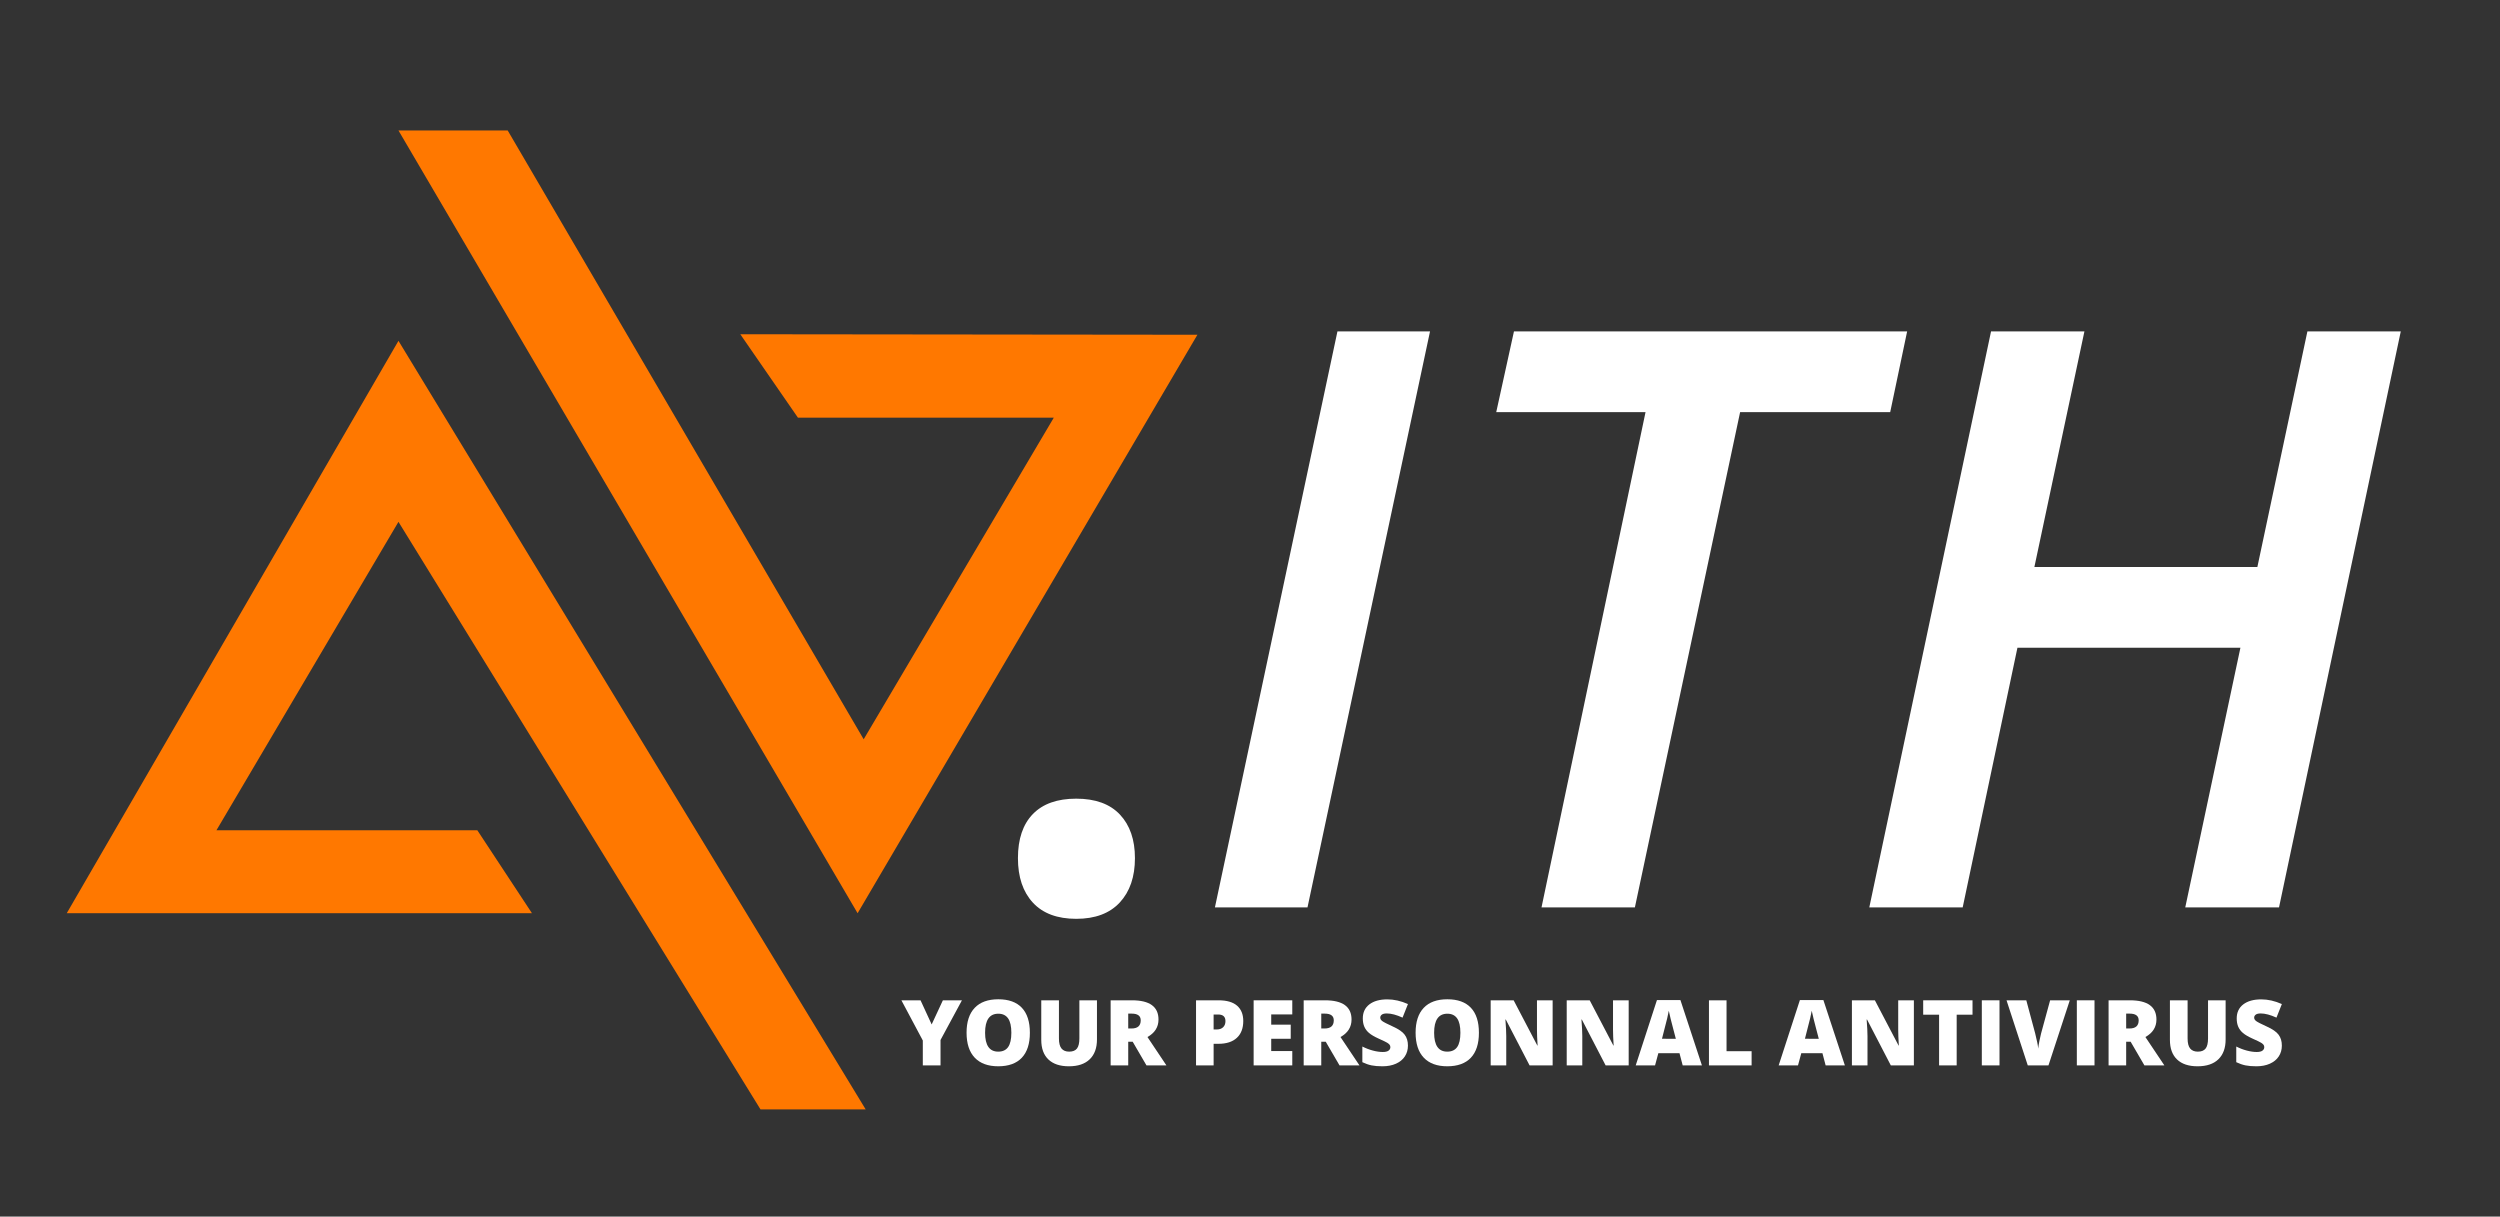 <?xml version="1.0" encoding="utf-8"?>
<!-- Generator: Adobe Illustrator 16.0.0, SVG Export Plug-In . SVG Version: 6.00 Build 0)  -->
<!DOCTYPE svg PUBLIC "-//W3C//DTD SVG 1.1//EN" "http://www.w3.org/Graphics/SVG/1.1/DTD/svg11.dtd">
<svg version="1.1" id="Layer_2" xmlns="http://www.w3.org/2000/svg" xmlns:xlink="http://www.w3.org/1999/xlink" x="0px" y="0px"
	 width="412px" height="200.5px" viewBox="0 0 412 200.5" enable-background="new 0 0 412 200.5" xml:space="preserve">
<rect x="0" y="0" width="412" height="200.5" fill="#333333" stroke="none"/>
<g>
	<polygon fill="#FF7800" points="83.667,21.5 65.667,21.5 141.333,150.5 197.333,55.167 122,55.083 131.5,68.833 173.666,68.833 
		142.333,121.833 	"/>
	<polygon fill="#FF7800" points="65.667,56.167 142.666,182.834 125.333,182.834 65.667,86 35.667,136.833 78.667,136.833 
		87.667,150.5 11,150.5 	"/>
</g>
<g>
	<path fill="#FFFFFF" d="M167.756,141.42c0-3.158,0.822-5.583,2.467-7.271c1.644-1.688,4.025-2.529,7.142-2.529
		c3.159,0,5.562,0.876,7.207,2.629c1.644,1.753,2.467,4.146,2.467,7.174c0,3.074-0.833,5.512-2.5,7.307
		c-1.667,1.797-4.058,2.692-7.174,2.692c-3.116,0-5.498-0.888-7.142-2.662C168.578,146.982,167.756,144.537,167.756,141.42z"/>
	<path fill="#FFFFFF" d="M200.219,149.536l20.192-94.922h15.257l-20.191,94.922H200.219z"/>
	<path fill="#FFFFFF" d="M269.43,149.536h-15.388l17.142-81.612h-24.605l2.922-13.31h64.796l-2.792,13.31H286.77L269.43,149.536z"/>
	<path fill="#FFFFFF" d="M375.583,149.536h-15.452l9.09-42.786h-36.748l-9.021,42.786h-15.391l20.063-94.922h15.388l-8.246,38.826
		h36.748l8.245-38.826h15.388L375.583,149.536z"/>
</g>
<g display="none">
	<path display="inline" fill="#FFFFFF" d="M153.248,170.837l3.119-5.846h1.471l-3.902,7.155v4.535h-1.375v-4.473l-3.894-7.221h1.487
		L153.248,170.837z"/>
	<path display="inline" fill="#FFFFFF" d="M169.592,170.82c0,1.871-0.473,3.343-1.419,4.414c-0.946,1.07-2.262,1.604-3.946,1.604
		c-1.722,0-3.05-0.524-3.986-1.578c-0.936-1.054-1.403-2.538-1.403-4.456c0-1.904,0.469-3.382,1.407-4.429
		c0.938-1.048,2.271-1.569,3.998-1.569c1.679,0,2.991,0.531,3.934,1.6C169.12,167.473,169.592,168.943,169.592,170.82z
		 M160.276,170.82c0,1.582,0.337,2.783,1.011,3.603c0.674,0.819,1.654,1.228,2.938,1.228c1.295,0,2.273-0.405,2.935-1.224
		c0.662-0.815,0.992-2.018,0.992-3.606c0-1.569-0.329-2.764-0.988-3.575c-0.658-0.813-1.632-1.222-2.922-1.222
		c-1.295,0-2.28,0.408-2.955,1.229C160.612,168.07,160.276,169.259,160.276,170.82z"/>
	<path display="inline" fill="#FFFFFF" d="M181.026,164.991v7.563c0,1.334-0.403,2.381-1.208,3.144
		c-0.805,0.763-1.911,1.144-3.318,1.144s-2.496-0.384-3.267-1.15c-0.77-0.769-1.155-1.821-1.155-3.168v-7.529h1.359v7.629
		c0,0.977,0.267,1.725,0.799,2.246c0.533,0.521,1.317,0.781,2.351,0.781c0.986,0,1.746-0.262,2.279-0.785
		c0.533-0.524,0.8-1.277,0.8-2.262v-7.609L181.026,164.991L181.026,164.991z"/>
	<path display="inline" fill="#FFFFFF" d="M185.479,171.82v4.861h-1.359v-11.69h3.206c1.434,0,2.494,0.274,3.179,0.823
		c0.685,0.55,1.027,1.375,1.027,2.479c0,1.546-0.784,2.591-2.351,3.137l3.175,5.252h-1.607l-2.831-4.861H185.479L185.479,171.82z
		 M185.479,170.652h1.863c0.959,0,1.663-0.19,2.111-0.571c0.448-0.381,0.672-0.953,0.672-1.715c0-0.773-0.228-1.33-0.684-1.673
		c-0.456-0.34-1.188-0.512-2.195-0.512h-1.768L185.479,170.652L185.479,170.652z"/>
	<path display="inline" fill="#FFFFFF" d="M205.91,168.396c0,1.185-0.404,2.095-1.211,2.729c-0.808,0.641-1.963,0.956-3.466,0.956
		h-1.375v4.601h-1.359v-11.69h3.03C204.449,164.991,205.91,166.127,205.91,168.396z M199.856,170.916h1.224
		c1.205,0,2.076-0.193,2.615-0.583c0.538-0.39,0.808-1.013,0.808-1.871c0-0.772-0.253-1.349-0.76-1.728
		c-0.506-0.379-1.295-0.567-2.367-0.567h-1.52V170.916z"/>
	<path display="inline" fill="#FFFFFF" d="M214.873,176.682h-6.518v-11.688h6.518v1.208h-5.158v3.766h4.846v1.199h-4.846v4.302
		h5.158V176.682z"/>
	<path display="inline" fill="#FFFFFF" d="M218.823,171.82v4.861h-1.359v-11.69h3.206c1.434,0,2.494,0.274,3.18,0.823
		c0.687,0.55,1.026,1.375,1.026,2.479c0,1.546-0.784,2.591-2.351,3.137l3.175,5.252h-1.607l-2.831-4.861H218.823L218.823,171.82z
		 M218.823,170.652h1.862c0.959,0,1.664-0.19,2.109-0.571c0.448-0.381,0.672-0.953,0.672-1.715c0-0.773-0.229-1.33-0.684-1.673
		c-0.456-0.34-1.188-0.512-2.195-0.512h-1.77L218.823,170.652L218.823,170.652z"/>
	<path display="inline" fill="#FFFFFF" d="M234.184,173.57c0,1.029-0.373,1.832-1.119,2.406s-1.76,0.862-3.039,0.862
		c-1.385,0-2.449-0.179-3.195-0.534v-1.313c0.479,0.2,1.002,0.36,1.564,0.479c0.564,0.116,1.125,0.176,1.682,0.176
		c0.904,0,1.589-0.172,2.047-0.517c0.459-0.344,0.688-0.821,0.688-1.437c0-0.404-0.082-0.736-0.244-0.995s-0.436-0.496-0.813-0.716
		c-0.382-0.219-0.961-0.467-1.737-0.743c-1.09-0.39-1.865-0.851-2.332-1.384c-0.468-0.532-0.699-1.229-0.699-2.088
		c0-0.899,0.338-1.617,1.017-2.149c0.679-0.533,1.571-0.802,2.688-0.802c1.16,0,2.229,0.216,3.205,0.642l-0.426,1.185
		c-0.965-0.403-1.9-0.605-2.813-0.605c-0.719,0-1.281,0.152-1.688,0.464c-0.403,0.31-0.606,0.738-0.606,1.287
		c0,0.403,0.074,0.735,0.226,0.995c0.147,0.259,0.399,0.494,0.756,0.712c0.354,0.216,0.896,0.455,1.628,0.716
		c1.227,0.438,2.068,0.906,2.53,1.407C233.953,172.121,234.184,172.771,234.184,173.57z"/>
	<path display="inline" fill="#FFFFFF" d="M246.721,170.82c0,1.871-0.473,3.343-1.419,4.414c-0.946,1.07-2.262,1.604-3.946,1.604
		c-1.722,0-3.051-0.524-3.983-1.578c-0.935-1.054-1.403-2.538-1.403-4.456c0-1.904,0.473-3.382,1.408-4.429
		c0.938-1.048,2.271-1.569,3.998-1.569c1.68,0,2.988,0.531,3.936,1.6C246.249,167.473,246.721,168.943,246.721,170.82z
		 M237.404,170.82c0,1.582,0.338,2.783,1.013,3.603c0.675,0.82,1.653,1.228,2.938,1.228c1.295,0,2.271-0.405,2.935-1.224
		c0.662-0.815,0.991-2.018,0.991-3.606c0-1.569-0.329-2.764-0.987-3.575c-0.657-0.813-1.633-1.222-2.922-1.222
		c-1.296,0-2.28,0.408-2.955,1.229S237.404,169.259,237.404,170.82z"/>
	<path display="inline" fill="#FFFFFF" d="M258.459,176.682h-1.551l-6.389-9.812h-0.064c0.086,1.151,0.128,2.207,0.128,3.167v6.645
		h-1.255v-11.688h1.535l6.373,9.771h0.063c-0.011-0.146-0.033-0.605-0.072-1.39c-0.037-0.778-0.049-1.339-0.039-1.675v-6.709h1.271
		V176.682z"/>
	<path display="inline" fill="#FFFFFF" d="M270.805,176.682h-1.551l-6.389-9.812h-0.064c0.086,1.151,0.129,2.207,0.129,3.167v6.645
		h-1.256v-11.688h1.535l6.373,9.771h0.063c-0.011-0.146-0.033-0.605-0.072-1.39c-0.034-0.778-0.049-1.339-0.036-1.675v-6.709h1.271
		v11.689H270.805z"/>
	<path display="inline" fill="#FFFFFF" d="M281.369,176.682l-1.456-3.718h-4.687l-1.438,3.718h-1.375l4.622-11.738h1.145
		l4.598,11.738H281.369z M279.489,171.74l-1.359-3.622c-0.176-0.459-0.356-1.021-0.543-1.688c-0.118,0.512-0.285,1.074-0.504,1.688
		l-1.376,3.622H279.489z"/>
	<path display="inline" fill="#FFFFFF" d="M284.383,176.682v-11.688h1.359v10.459h5.156v1.229H284.383z"/>
	<path display="inline" fill="#FFFFFF" d="M304.484,176.682l-1.455-3.718h-4.688l-1.438,3.718h-1.375l4.621-11.738h1.146
		l4.599,11.738H304.484z M302.605,171.74l-1.359-3.622c-0.176-0.459-0.355-1.021-0.543-1.688c-0.118,0.512-0.285,1.074-0.504,1.688
		l-1.376,3.622H302.605z"/>
	<path display="inline" fill="#FFFFFF" d="M316.631,176.682h-1.551l-6.389-9.812h-0.064c0.086,1.151,0.128,2.207,0.128,3.167v6.645
		H307.5v-11.688h1.535l6.373,9.771h0.063c-0.011-0.146-0.033-0.605-0.072-1.39c-0.037-0.778-0.049-1.339-0.039-1.675v-6.709h1.271
		V176.682L316.631,176.682z"/>
	<path display="inline" fill="#FFFFFF" d="M323.443,176.682h-1.359V166.2h-3.702v-1.208h8.765v1.208h-3.703V176.682L323.443,176.682
		z"/>
	<path display="inline" fill="#FFFFFF" d="M328.904,176.682v-11.688h1.359v11.688H328.904z"/>
	<path display="inline" fill="#FFFFFF" d="M340.146,164.991h1.463l-4.213,11.69h-1.346l-4.188-11.69h1.438l2.688,7.563
		c0.31,0.867,0.556,1.715,0.736,2.533c0.189-0.861,0.439-1.725,0.752-2.583L340.146,164.991z"/>
	<path display="inline" fill="#FFFFFF" d="M343.218,176.682v-11.688h1.359v11.688H343.218z"/>
	<path display="inline" fill="#FFFFFF" d="M349.143,171.82v4.861h-1.356v-11.69h3.206c1.434,0,2.49,0.274,3.179,0.823
		c0.687,0.55,1.024,1.375,1.024,2.479c0,1.546-0.78,2.591-2.351,3.137l3.175,5.252h-1.604l-2.831-4.861H349.143L349.143,171.82z
		 M349.143,170.652h1.863c0.959,0,1.663-0.19,2.11-0.571c0.448-0.381,0.672-0.953,0.672-1.715c0-0.773-0.228-1.33-0.685-1.673
		c-0.455-0.34-1.188-0.512-2.194-0.512h-1.767V170.652L349.143,170.652z"/>
	<path display="inline" fill="#FFFFFF" d="M366.732,164.991v7.563c0,1.334-0.401,2.381-1.207,3.144
		c-0.805,0.763-1.91,1.144-3.317,1.144s-2.496-0.384-3.267-1.15c-0.771-0.768-1.155-1.821-1.155-3.168v-7.529h1.358v7.629
		c0,0.977,0.268,1.725,0.801,2.246c0.531,0.521,1.316,0.781,2.351,0.781c0.986,0,1.746-0.262,2.279-0.785
		c0.532-0.524,0.799-1.277,0.799-2.262v-7.609L366.732,164.991L366.732,164.991z"/>
	<path display="inline" fill="#FFFFFF" d="M376.426,173.57c0,1.029-0.373,1.832-1.119,2.406s-1.76,0.862-3.039,0.862
		c-1.386,0-2.451-0.179-3.197-0.534v-1.313c0.479,0.2,1.004,0.36,1.566,0.479c0.564,0.116,1.125,0.176,1.68,0.176
		c0.906,0,1.59-0.172,2.049-0.517c0.459-0.344,0.688-0.821,0.688-1.437c0-0.404-0.08-0.736-0.242-0.995s-0.437-0.496-0.814-0.716
		c-0.383-0.219-0.961-0.467-1.739-0.743c-1.088-0.39-1.864-0.851-2.331-1.384c-0.467-0.532-0.699-1.229-0.699-2.088
		c0-0.899,0.338-1.617,1.018-2.149c0.678-0.533,1.57-0.802,2.688-0.802c1.16,0,2.229,0.216,3.205,0.642l-0.424,1.185
		c-0.965-0.403-1.902-0.605-2.813-0.605c-0.723,0-1.283,0.152-1.688,0.464c-0.405,0.31-0.606,0.738-0.606,1.287
		c0,0.403,0.074,0.735,0.225,0.995c0.148,0.259,0.4,0.494,0.757,0.712c0.354,0.216,0.896,0.455,1.627,0.716
		c1.229,0.438,2.068,0.906,2.53,1.407C376.195,172.121,376.426,172.771,376.426,173.57z"/>
</g>
<g>
	<path fill="#FFFFFF" d="M153.538,168.827l1.849-3.977h3.141l-3.529,6.538v4.188h-2.92v-4.102l-3.529-6.625h3.155L153.538,168.827z"
		/>
	<path fill="#FFFFFF" d="M169.724,170.199c0,1.806-0.443,3.177-1.328,4.117c-0.886,0.938-2.182,1.408-3.889,1.408
		c-1.683,0-2.973-0.473-3.871-1.416c-0.897-0.944-1.346-2.319-1.346-4.124c0-1.785,0.446-3.148,1.339-4.09
		c0.893-0.942,2.19-1.413,3.893-1.413c1.707,0,3,0.468,3.881,1.401C169.283,167.018,169.724,168.39,169.724,170.199z
		 M162.342,170.199c0,2.074,0.722,3.111,2.165,3.111c0.734,0,1.278-0.252,1.632-0.756s0.532-1.289,0.532-2.355
		c0-1.071-0.18-1.861-0.539-2.373c-0.36-0.511-0.896-0.768-1.61-0.768C163.069,167.059,162.342,168.105,162.342,170.199z"/>
	<path fill="#FFFFFF" d="M180.78,164.851v6.457c0,1.403-0.397,2.491-1.193,3.261c-0.794,0.771-1.94,1.156-3.437,1.156
		c-1.462,0-2.586-0.375-3.371-1.123c-0.785-0.748-1.178-1.824-1.178-3.229v-6.522h2.913v6.296c0,0.758,0.142,1.308,0.425,1.65
		c0.284,0.342,0.702,0.514,1.255,0.514c0.592,0,1.021-0.17,1.288-0.511c0.266-0.34,0.399-0.896,0.399-1.669v-6.28H180.78z"/>
	<path fill="#FFFFFF" d="M185.931,171.674v3.903h-2.899v-10.727h3.515c2.916,0,4.373,1.057,4.373,3.17
		c0,1.242-0.606,2.203-1.819,2.883l3.125,4.674h-3.287l-2.275-3.903H185.931z M185.931,169.495h0.543
		c1.012,0,1.518-0.447,1.518-1.343c0-0.738-0.496-1.107-1.489-1.107h-0.572V169.495z"/>
	<path fill="#FFFFFF" d="M204.89,168.263c0,1.198-0.354,2.124-1.061,2.776c-0.707,0.653-1.71,0.979-3.011,0.979h-0.814v3.559h-2.898
		v-10.727h3.713c1.354,0,2.372,0.297,3.052,0.888C204.55,166.331,204.89,167.172,204.89,168.263z M200.004,169.656h0.528
		c0.435,0,0.781-0.122,1.038-0.366c0.256-0.245,0.385-0.582,0.385-1.014c0-0.723-0.402-1.086-1.204-1.086h-0.748V169.656z"/>
	<path fill="#FFFFFF" d="M212.968,175.577h-6.369v-10.727h6.369v2.326h-3.471v1.688h3.214v2.326h-3.214v2.024h3.471V175.577z"/>
	<path fill="#FFFFFF" d="M217.744,171.674v3.903h-2.898v-10.727h3.516c2.915,0,4.372,1.057,4.372,3.17
		c0,1.242-0.606,2.203-1.82,2.883l3.126,4.674h-3.287l-2.274-3.903H217.744z M217.744,169.495h0.543
		c1.013,0,1.519-0.447,1.519-1.343c0-0.738-0.496-1.107-1.489-1.107h-0.572V169.495z"/>
	<path fill="#FFFFFF" d="M232.029,172.319c0,0.666-0.168,1.256-0.506,1.772c-0.337,0.517-0.824,0.917-1.46,1.203
		s-1.382,0.43-2.237,0.43c-0.715,0-1.313-0.051-1.798-0.151c-0.484-0.1-0.988-0.274-1.512-0.524v-2.582
		c0.553,0.284,1.127,0.505,1.725,0.663c0.597,0.16,1.145,0.238,1.643,0.238c0.431,0,0.746-0.073,0.946-0.223
		c0.201-0.149,0.301-0.342,0.301-0.576c0-0.147-0.039-0.275-0.12-0.386c-0.081-0.109-0.211-0.221-0.39-0.333
		c-0.178-0.113-0.653-0.343-1.427-0.69c-0.699-0.317-1.224-0.626-1.573-0.924c-0.351-0.299-0.609-0.641-0.777-1.027
		c-0.169-0.387-0.254-0.844-0.254-1.372c0-0.988,0.36-1.759,1.078-2.312c0.72-0.552,1.707-0.829,2.965-0.829
		c1.109,0,2.242,0.257,3.396,0.771l-0.888,2.237c-1.002-0.459-1.868-0.688-2.597-0.688c-0.377,0-0.65,0.065-0.822,0.198
		c-0.171,0.132-0.257,0.295-0.257,0.49c0,0.211,0.108,0.399,0.327,0.566c0.217,0.166,0.808,0.469,1.771,0.909
		c0.924,0.416,1.567,0.861,1.926,1.339C231.85,170.995,232.029,171.597,232.029,172.319z"/>
	<path fill="#FFFFFF" d="M243.726,170.199c0,1.806-0.442,3.177-1.328,4.117c-0.886,0.938-2.182,1.408-3.89,1.408
		c-1.682,0-2.972-0.473-3.87-1.416c-0.896-0.944-1.346-2.319-1.346-4.124c0-1.785,0.446-3.148,1.338-4.09
		c0.894-0.942,2.191-1.413,3.894-1.413c1.707,0,3,0.468,3.881,1.401C243.285,167.018,243.726,168.39,243.726,170.199z
		 M236.344,170.199c0,2.074,0.722,3.111,2.164,3.111c0.734,0,1.278-0.252,1.633-0.756c0.355-0.504,0.532-1.289,0.532-2.355
		c0-1.071-0.18-1.861-0.54-2.373c-0.358-0.511-0.896-0.768-1.609-0.768C237.07,167.059,236.344,168.105,236.344,170.199z"/>
	<path fill="#FFFFFF" d="M255.875,175.577h-3.8l-3.919-7.557h-0.065c0.092,1.188,0.139,2.096,0.139,2.722v4.835h-2.567v-10.727
		h3.786l3.903,7.455h0.044c-0.068-1.081-0.103-1.95-0.103-2.605v-4.85h2.582V175.577z"/>
	<path fill="#FFFFFF" d="M268.407,175.577h-3.8l-3.919-7.557h-0.065c0.092,1.188,0.139,2.096,0.139,2.722v4.835h-2.568v-10.727
		h3.787l3.903,7.455h0.044c-0.068-1.081-0.103-1.95-0.103-2.605v-4.85h2.582V175.577z"/>
	<path fill="#FFFFFF" d="M277.307,175.577l-0.527-2.01h-3.485l-0.542,2.01h-3.186l3.5-10.771h3.866l3.544,10.771H277.307z
		 M276.178,171.19l-0.463-1.762c-0.107-0.391-0.238-0.897-0.392-1.519c-0.155-0.621-0.257-1.065-0.305-1.335
		c-0.045,0.249-0.131,0.66-0.261,1.232s-0.417,1.699-0.862,3.383H276.178z"/>
	<path fill="#FFFFFF" d="M281.636,175.577v-10.727h2.898v8.386h4.131v2.341H281.636z"/>
	<path fill="#FFFFFF" d="M300.865,175.577l-0.527-2.01h-3.485l-0.542,2.01h-3.186l3.5-10.771h3.867l3.543,10.771H300.865z
		 M299.736,171.19l-0.463-1.762c-0.106-0.391-0.238-0.897-0.392-1.519c-0.155-0.621-0.257-1.065-0.305-1.335
		c-0.045,0.249-0.131,0.66-0.261,1.232s-0.417,1.699-0.862,3.383H299.736z"/>
	<path fill="#FFFFFF" d="M315.408,175.577h-3.8l-3.919-7.557h-0.065c0.093,1.188,0.139,2.096,0.139,2.722v4.835h-2.567v-10.727
		h3.786l3.903,7.455h0.044c-0.068-1.081-0.103-1.95-0.103-2.605v-4.85h2.582V175.577z"/>
	<path fill="#FFFFFF" d="M322.459,175.577h-2.897v-8.356h-2.62v-2.37h8.129v2.37h-2.611V175.577z"/>
	<path fill="#FFFFFF" d="M326.604,175.577v-10.727h2.914v10.727H326.604z"/>
	<path fill="#FFFFFF" d="M337.86,164.851h3.242l-3.514,10.727h-3.412l-3.5-10.727h3.258l1.46,5.437
		c0.304,1.209,0.471,2.05,0.5,2.524c0.034-0.343,0.103-0.771,0.205-1.284s0.192-0.917,0.271-1.211L337.86,164.851z"/>
	<path fill="#FFFFFF" d="M342.262,175.577v-10.727h2.913v10.727H342.262z"/>
	<path fill="#FFFFFF" d="M350.392,171.674v3.903h-2.898v-10.727h3.516c2.915,0,4.372,1.057,4.372,3.17
		c0,1.242-0.606,2.203-1.82,2.883l3.126,4.674h-3.287l-2.274-3.903H350.392z M350.392,169.495h0.543
		c1.013,0,1.519-0.447,1.519-1.343c0-0.738-0.496-1.107-1.489-1.107h-0.572V169.495z"/>
	<path fill="#FFFFFF" d="M366.783,164.851v6.457c0,1.403-0.397,2.491-1.192,3.261c-0.796,0.771-1.941,1.156-3.438,1.156
		c-1.463,0-2.587-0.375-3.371-1.123c-0.785-0.748-1.179-1.824-1.179-3.229v-6.522h2.914v6.296c0,0.758,0.141,1.308,0.425,1.65
		c0.284,0.342,0.702,0.514,1.255,0.514c0.592,0,1.021-0.17,1.287-0.511c0.267-0.34,0.4-0.896,0.4-1.669v-6.28H366.783z"/>
	<path fill="#FFFFFF" d="M376.049,172.319c0,0.666-0.168,1.256-0.506,1.772c-0.337,0.517-0.824,0.917-1.46,1.203
		s-1.382,0.43-2.237,0.43c-0.715,0-1.314-0.051-1.798-0.151c-0.484-0.1-0.988-0.274-1.512-0.524v-2.582
		c0.553,0.284,1.127,0.505,1.724,0.663c0.598,0.16,1.146,0.238,1.644,0.238c0.431,0,0.746-0.073,0.946-0.223
		c0.201-0.149,0.301-0.342,0.301-0.576c0-0.147-0.039-0.275-0.12-0.386c-0.081-0.109-0.211-0.221-0.39-0.333
		c-0.178-0.113-0.653-0.343-1.427-0.69c-0.699-0.317-1.225-0.626-1.573-0.924c-0.351-0.299-0.609-0.641-0.777-1.027
		c-0.169-0.387-0.254-0.844-0.254-1.372c0-0.988,0.359-1.759,1.078-2.312c0.72-0.552,1.707-0.829,2.965-0.829
		c1.109,0,2.242,0.257,3.396,0.771l-0.888,2.237c-1.002-0.459-1.868-0.688-2.597-0.688c-0.377,0-0.65,0.065-0.822,0.198
		c-0.171,0.132-0.257,0.295-0.257,0.49c0,0.211,0.108,0.399,0.327,0.566c0.217,0.166,0.808,0.469,1.771,0.909
		c0.924,0.416,1.566,0.861,1.926,1.339C375.869,170.995,376.049,171.597,376.049,172.319z"/>
</g>
</svg>
